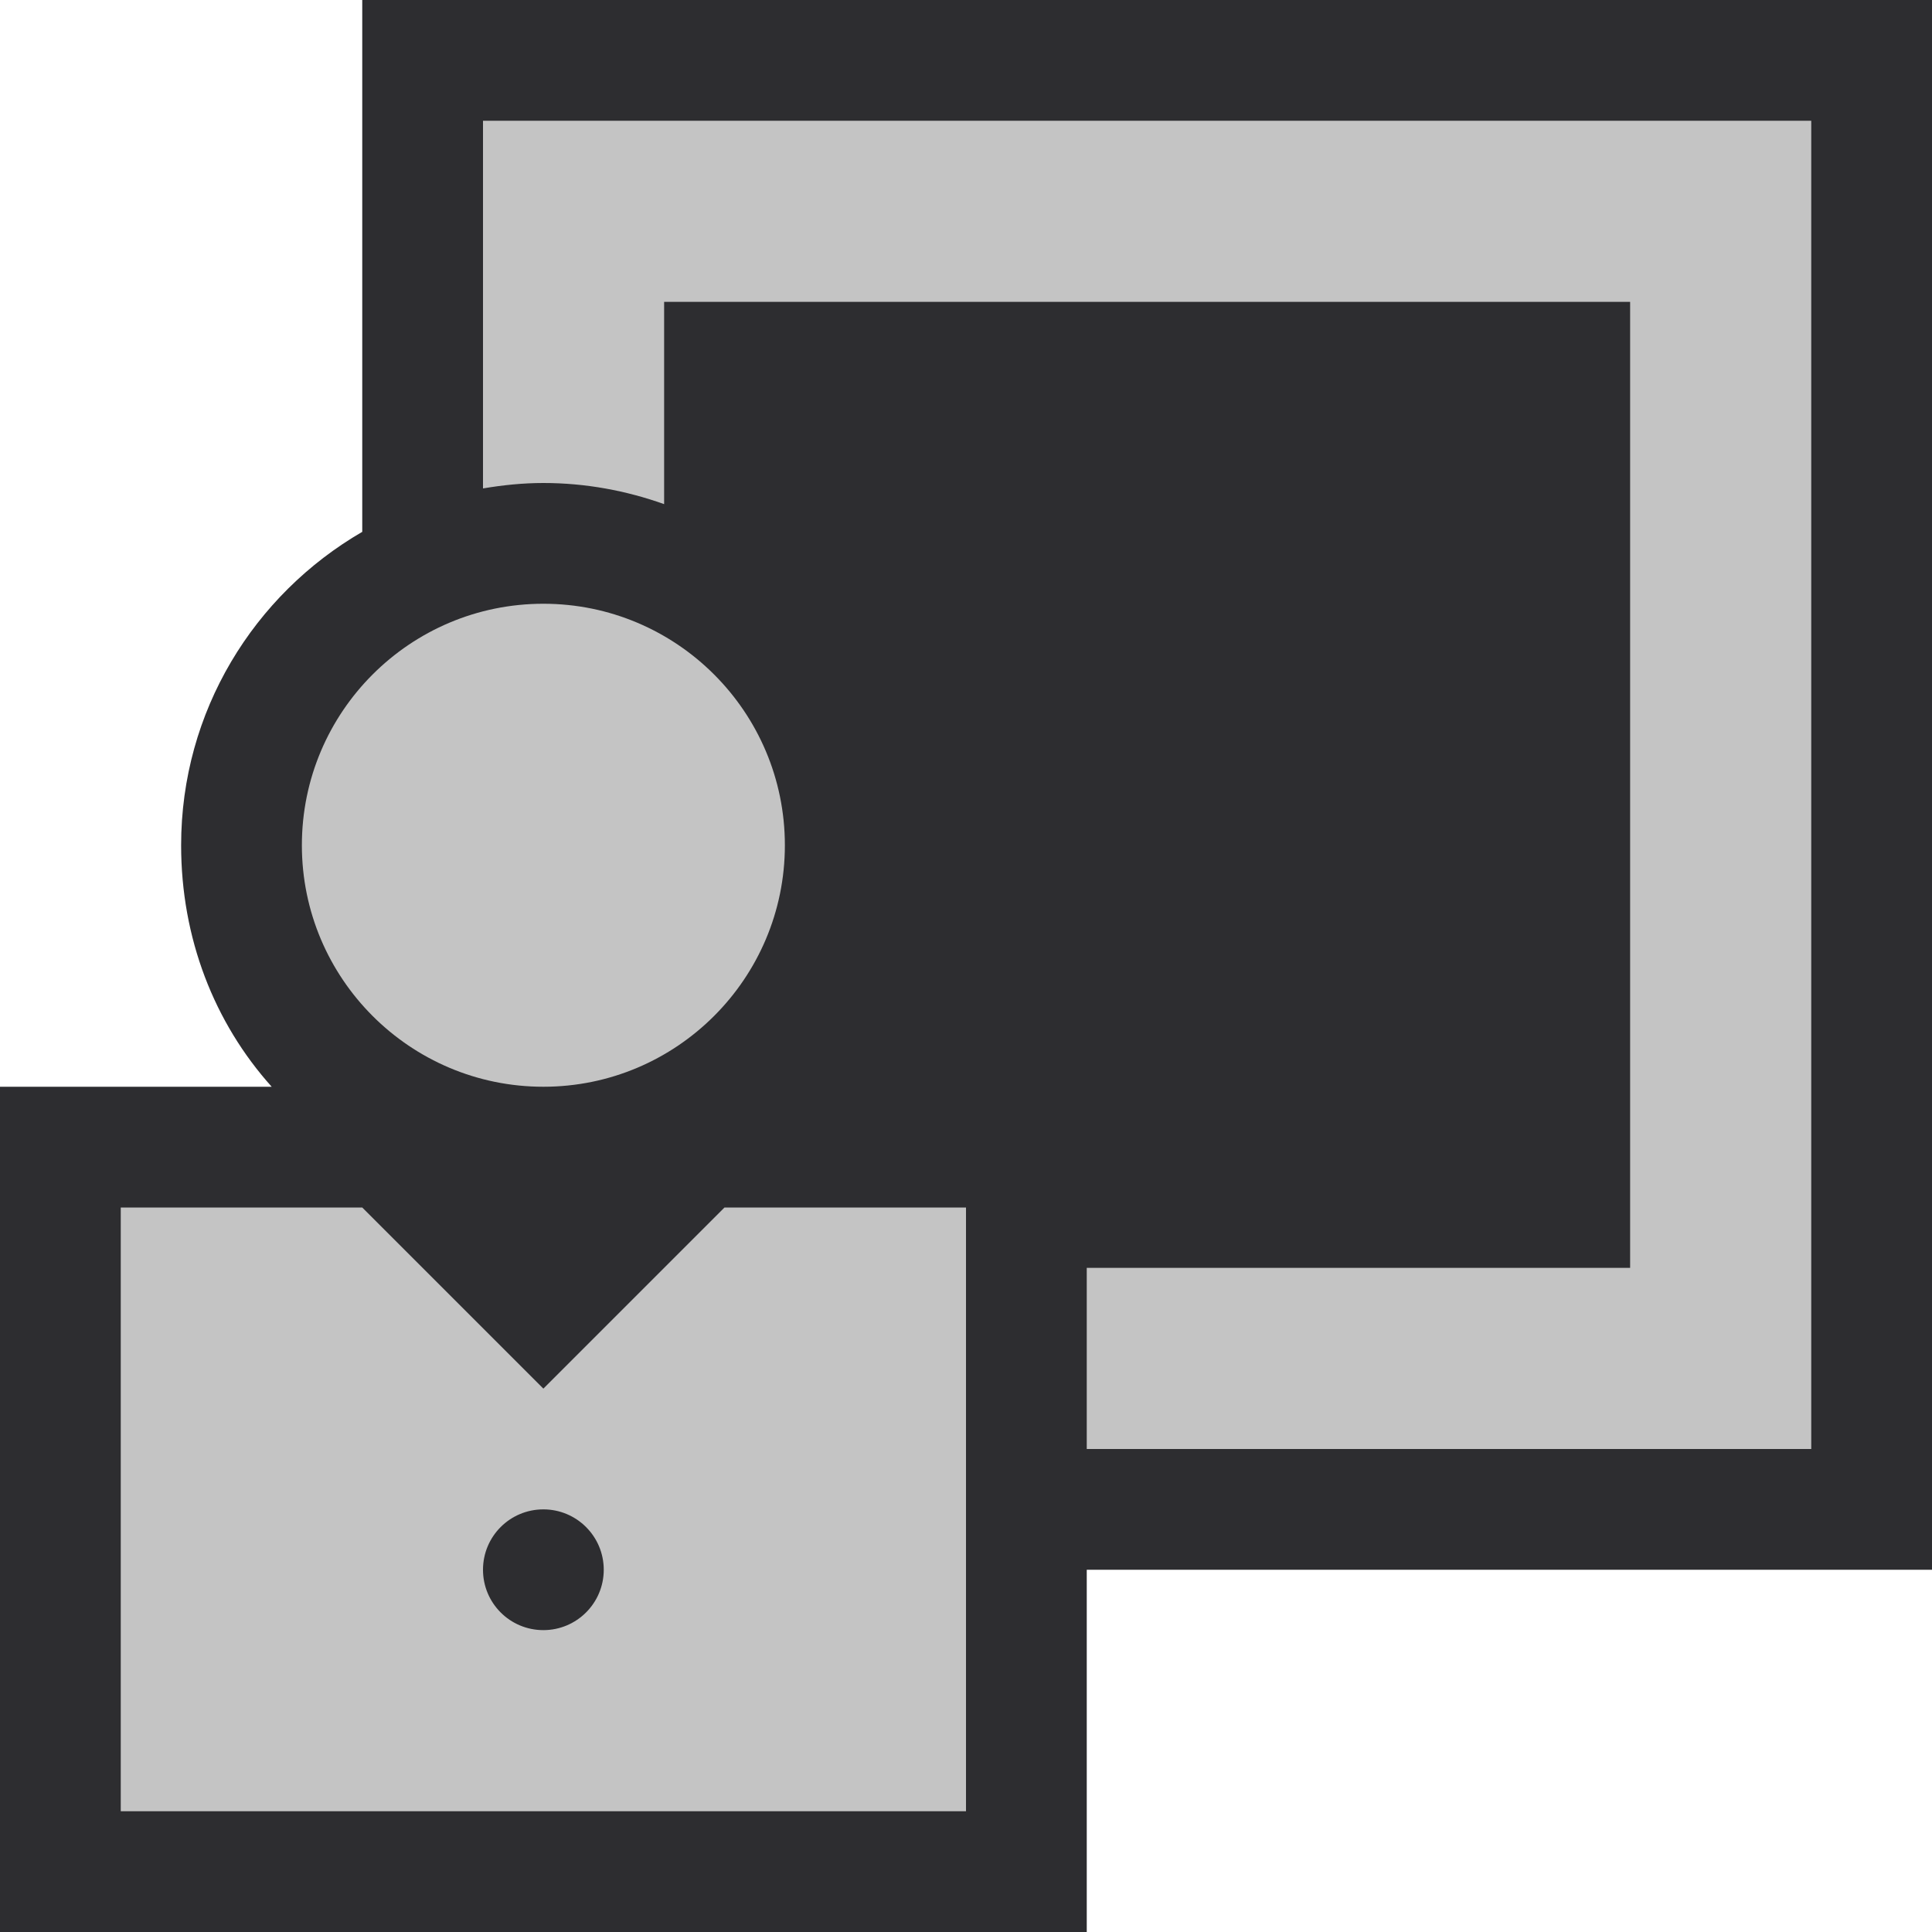 <?xml version="1.0" encoding="UTF-8" standalone="no"?>
<svg
   xmlns:dc="http://purl.org/dc/elements/1.1/"
   xmlns:cc="http://creativecommons.org/ns#"
   xmlns:rdf="http://www.w3.org/1999/02/22-rdf-syntax-ns#"
   xmlns:svg="http://www.w3.org/2000/svg"
   xmlns="http://www.w3.org/2000/svg"
   version="1.1"
   id="svg2"
   viewBox="0 0 16 16"
   height="16"
   width="16">
  <defs
     id="defs4">
    <clipPath
       clipPathUnits="userSpaceOnUse"
       id="clipPath4164">
      <path
         d="M 0,32 32,32 32,0 0,0 0,32 Z"
         id="path4166" />
    </clipPath>
    <clipPath
       clipPathUnits="userSpaceOnUse"
       id="clipPath4176">
      <path
         d="M 0,32 32,32 32,0 0,0 0,32 Z"
         id="path4178" />
    </clipPath>
    <clipPath
       clipPathUnits="userSpaceOnUse"
       id="clipPath4188">
      <path
         d="M 0,32 32,32 32,0 0,0 0,32 Z"
         id="path4190" />
    </clipPath>
    <clipPath
       id="clipPath4166"
       clipPathUnits="userSpaceOnUse">
      <path
         id="path4168"
         d="M 0,32 32,32 32,0 0,0 0,32 Z" />
    </clipPath>
    <clipPath
       id="clipPath4178"
       clipPathUnits="userSpaceOnUse">
      <path
         id="path4180"
         d="M 0,32 32,32 32,0 0,0 0,32 Z" />
    </clipPath>
    <clipPath
       id="clipPath4219"
       clipPathUnits="userSpaceOnUse">
      <path
         id="path4221"
         d="M 0,32 32,32 32,0 0,0 0,32 Z" />
    </clipPath>
    <clipPath
       id="clipPath4231"
       clipPathUnits="userSpaceOnUse">
      <path
         id="path4233"
         d="M 0,32 32,32 32,0 0,0 0,32 Z" />
    </clipPath>
    <clipPath
       clipPathUnits="userSpaceOnUse"
       id="clipPath8099">
      <path
         d="M 0,32 32,32 32,0 0,0 0,32 Z"
         id="path8101" />
    </clipPath>
    <clipPath
       clipPathUnits="userSpaceOnUse"
       id="clipPath8113">
      <path
         d="M 0,32 32,32 32,0 0,0 0,32 Z"
         id="path8115" />
    </clipPath>
    <clipPath
       clipPathUnits="userSpaceOnUse"
       id="clipPath8109">
      <path
         d="M 0,32 32,32 32,0 0,0 0,32 Z"
         id="path8111" />
    </clipPath>
    <clipPath
       clipPathUnits="userSpaceOnUse"
       id="clipPath8121">
      <path
         d="M 0,32 32,32 32,0 0,0 0,32 Z"
         id="path8123-4" />
    </clipPath>
    <clipPath
       clipPathUnits="userSpaceOnUse"
       id="clipPath8133">
      <path
         d="M 0,32 32,32 32,0 0,0 0,32 Z"
         id="path8135" />
    </clipPath>
    <clipPath
       clipPathUnits="userSpaceOnUse"
       id="clipPath8115">
      <path
         d="M 0,32 32,32 32,0 0,0 0,32 Z"
         id="path8117" />
    </clipPath>
    <clipPath
       clipPathUnits="userSpaceOnUse"
       id="clipPath8127">
      <path
         d="M 0,32 32,32 32,0 0,0 0,32 Z"
         id="path8129" />
    </clipPath>
    <clipPath
       clipPathUnits="userSpaceOnUse"
       id="clipPath8139">
      <path
         d="M 0,32 32,32 32,0 0,0 0,32 Z"
         id="path8141" />
    </clipPath>
  </defs>
  <g
     id="g8109"
     transform="matrix(0.5,0,0,-0.5,0,16)">
    <g
       id="g8111">
      <g
         id="g8113-6"
         clip-path="url(#clipPath8115)">
        <g
           id="g8119-3"
           transform="translate(32,6)">
          <path
             d="m 0,0 -14,0 0,-6 -18,0 0,14 4.5,0 c -0.953,1.062 -1.5,2.461 -1.5,4 0,2.221 1.208,4.152 3,5.191 L -26,26 0,26 0,0 Z"
             style="fill:#2D2D30;fill-opacity:1;fill-rule:nonzero;stroke:none"
             id="path8121" />
        </g>
      </g>
    </g>
    <g
       id="g8123">
      <g
         id="g8125-5"
         clip-path="url(#clipPath8127)">
        <g
           id="g8131-7"
           transform="translate(8,30)">
          <path
             d="M 0,0 0,-6.09 C 0.326,-6.035 0.658,-6 1,-6 1.702,-6 2.374,-6.127 3,-6.35 l 0,3.35 16,0 0,-16 -9,0 0,-3 12,0 0,22 -22,0 z m 2,-24 c 0,0.553 -0.449,1 -1,1 -0.553,0 -1,-0.447 -1,-1 0,-0.553 0.447,-1 1,-1 0.551,0 1,0.447 1,1 m 6,6 0,-10 -14,0 0,10 4,0 3,-3 3,3 4,0 z m -11,6 c 0,2.209 1.791,4 4,4 2.207,0 4,-1.791 4,-4 0,-2.207 -1.793,-4 -4,-4 -2.209,0 -4,1.793 -4,4"
             style="fill:#c4c4c4;fill-opacity:1;fill-rule:nonzero;stroke:none"
             id="path8133" />
        </g>
      </g>
    </g>
    <g
       id="g8135">
      <g
         id="g8137-4"
         clip-path="url(#clipPath8139)">
        <g
           id="g8143"
           transform="translate(10,6)">
          <path
             d="m 0,0 c 0,0.553 -0.449,1 -1,1 -0.553,0 -1,-0.447 -1,-1 0,-0.553 0.447,-1 1,-1 0.551,0 1,0.447 1,1 M 17,21 17,5 8,5 8,8 3.5,8 C 4.453,9.062 5,10.461 5,12 5,14.611 3.329,16.826 1,17.65 L 1,21 17,21 Z"
             style="fill:none;fill-opacity:1;fill-rule:nonzero;stroke:none"
             id="path8145" />
        </g>
      </g>
    </g>
  </g>
</svg>
